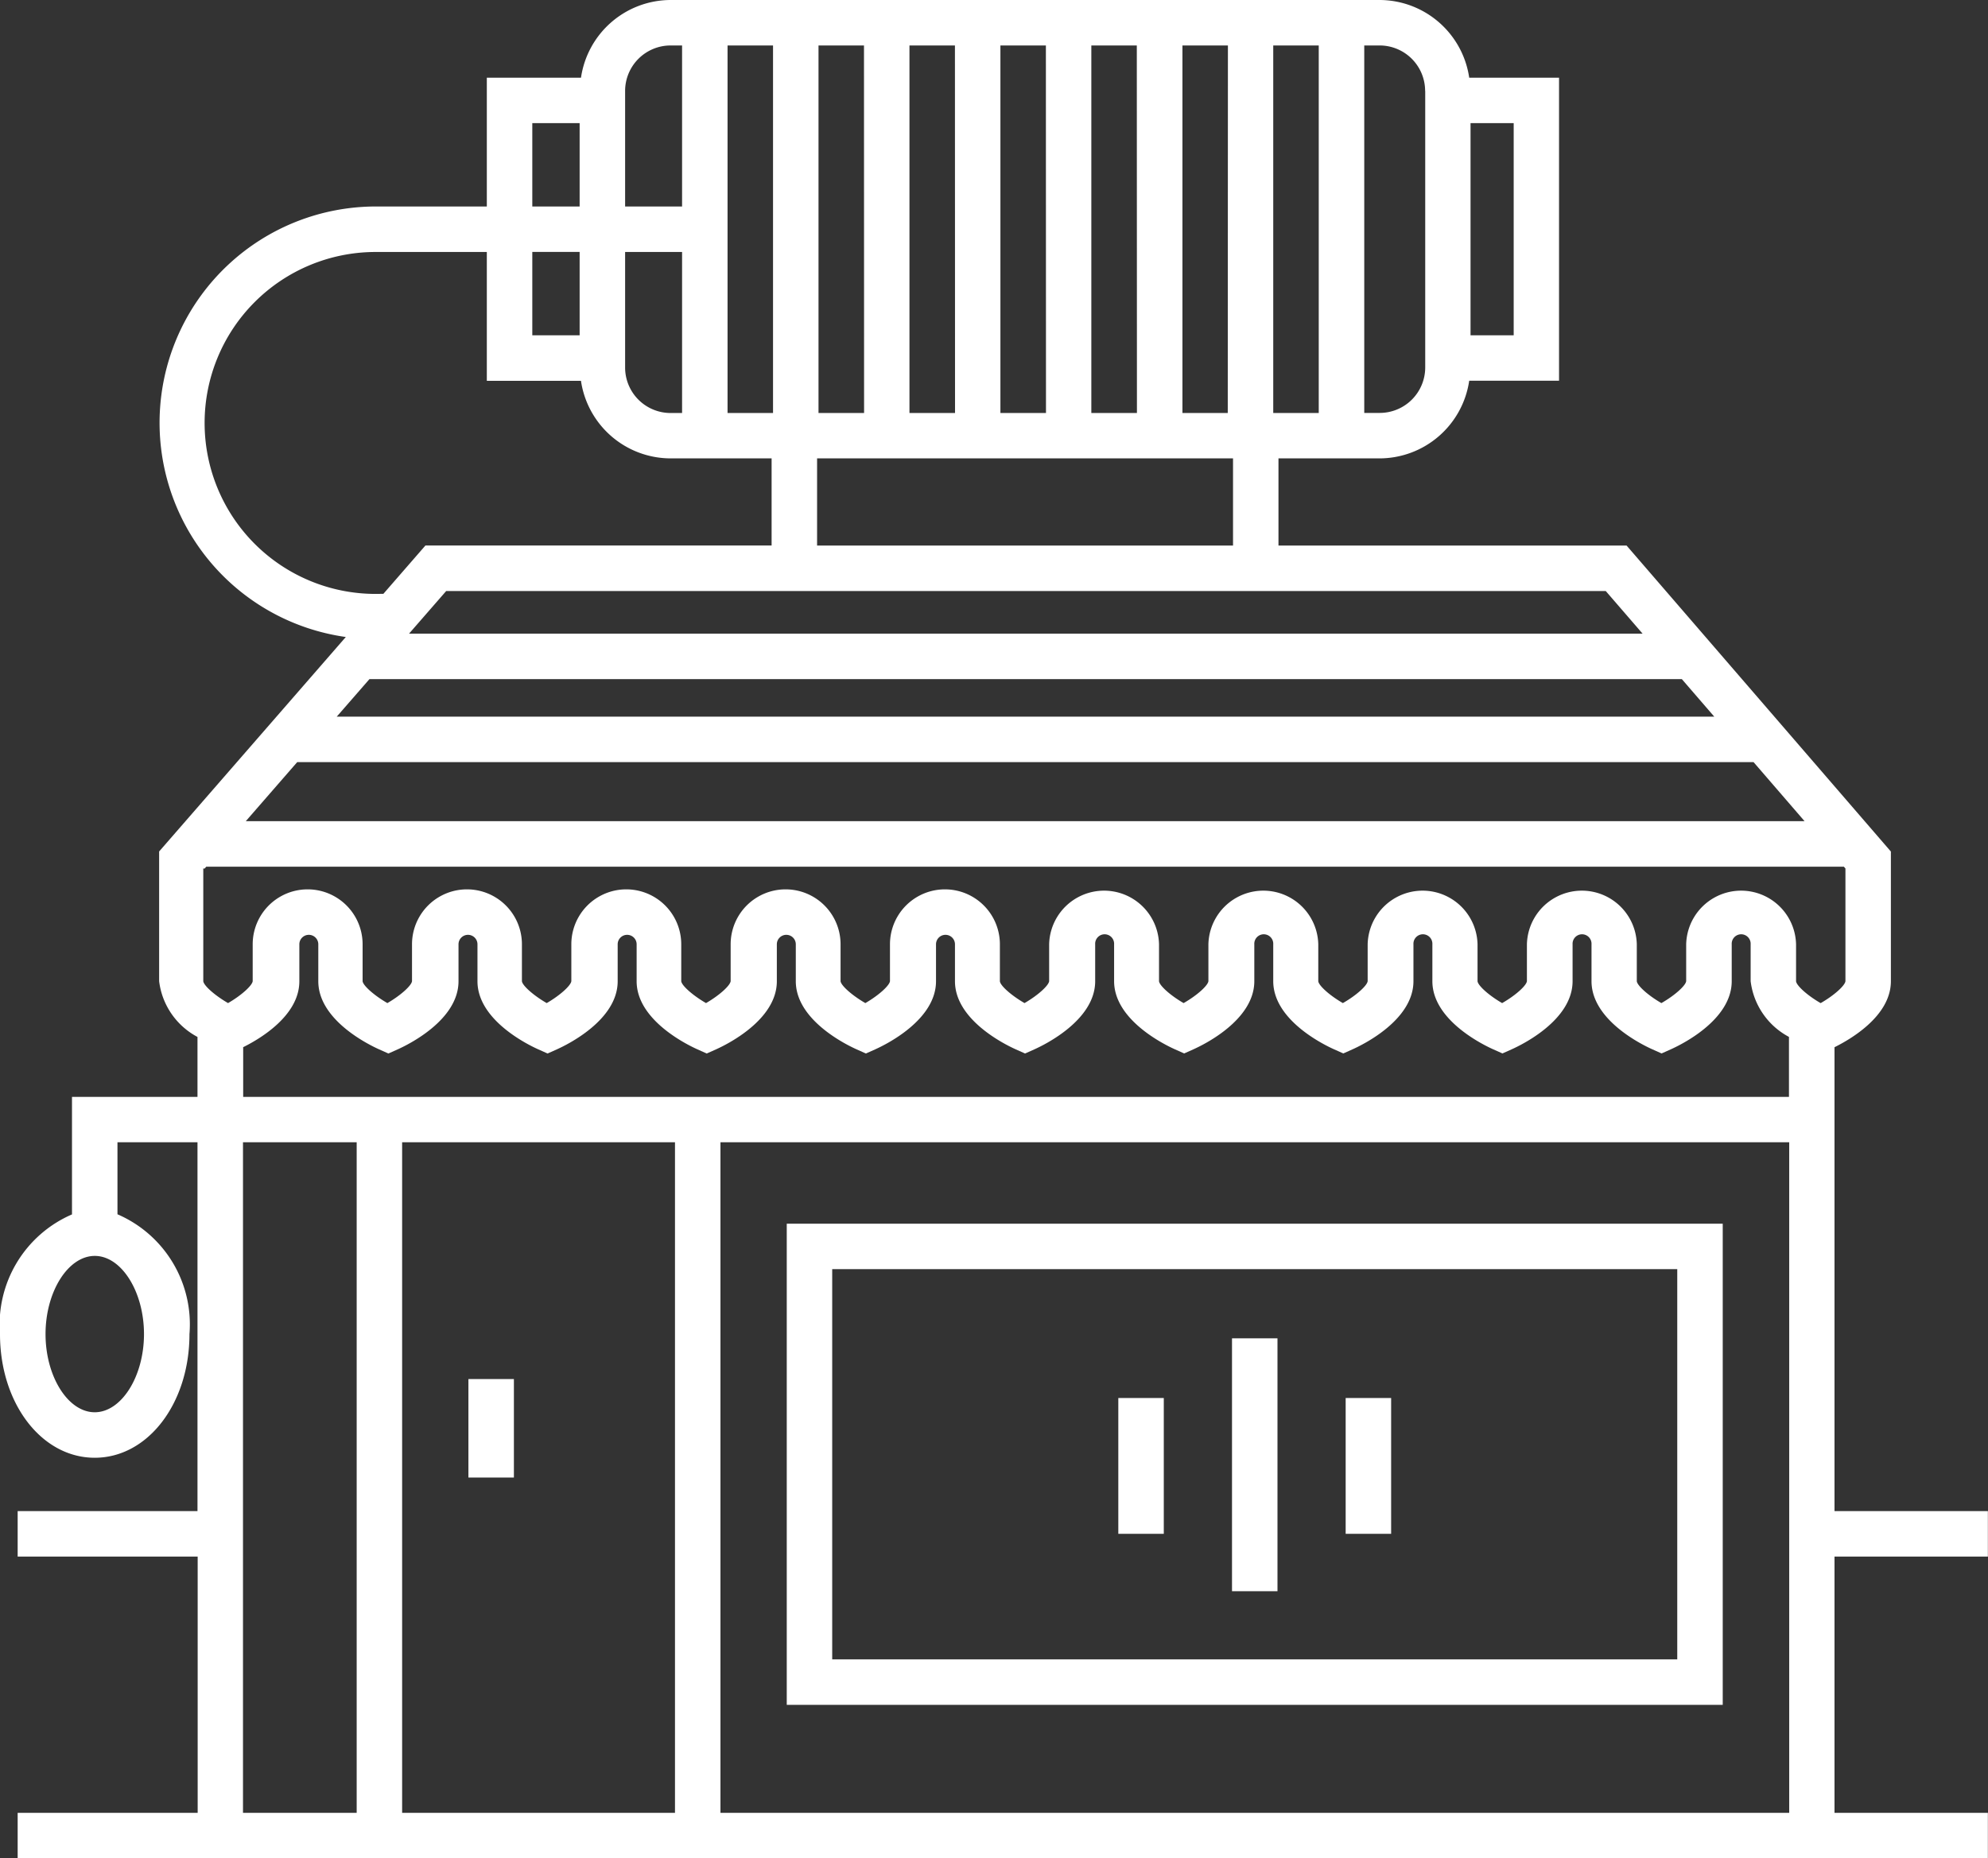 <svg xmlns="http://www.w3.org/2000/svg" width="64.174" height="60" viewBox="0 0 64.174 60">
  <rect x="0" y="0" width="64.174" height="60" fill="#333333" stroke="none"/>
  <g id="Group_36738" data-name="Group 36738" transform="translate(-6.23 -9.5)">
    <path id="Path_39242" data-name="Path 39242" d="M40.833,63.333V78.868H71.047V63.333ZM69.579,77.4H42.3V64.8H69.579Z" transform="translate(-9.206 -14.323)" fill="#fff"/>
    <rect id="Rectangle_15520" data-name="Rectangle 15520" width="1.468" height="3.18" transform="translate(21.351 54.026)" fill="#fff"/>
    <path id="Path_39243" data-name="Path 39243" d="M70.4,59.757V58.289H65.449V43.312c.5-.248,1.82-1,1.82-2.131V36.994l-8.532-9.88H47.5V24.3h3.265a2.931,2.931,0,0,0,2.892-2.508h2.9V12.008h-2.9A2.932,2.932,0,0,0,50.766,9.5H27.877a2.931,2.931,0,0,0-2.892,2.508H21.945v4.159h-3.59a6.984,6.984,0,0,0-.962,13.9l-6.026,6.925v4.188a2.36,2.36,0,0,0,1.238,1.8v1.936H8.554v3.794A3.872,3.872,0,0,0,6.23,52.575c0,2.239,1.343,3.992,3.058,3.992s3.058-1.754,3.058-3.992a3.87,3.87,0,0,0-2.324-3.869V46.381h2.583V58.29H6.8v1.468h5.811v8.274H6.8V69.5H70.4V68.032H65.449V59.757ZM55.1,20.326H53.7v-6.85h1.393v6.85ZM10.878,52.574c0,1.368-.728,2.524-1.59,2.524S7.7,53.943,7.7,52.574s.728-2.524,1.59-2.524S10.878,51.206,10.878,52.574Zm7.278-21.147H60.521l1.047,1.212H17.1Zm44.68,2.68,1.646,1.906H14.165l1.659-1.906Zm-3.582-4.148H19.434l1.2-1.377H58.064ZM46.033,27.115H32.606V24.3H46.033ZM24.941,20.326H23.413V17.634h1.528Zm1.468-2.691h1.839v5.2h-.371a1.469,1.469,0,0,1-1.468-1.468Zm3.307-6.666h1.468V22.834H29.716ZM45.863,22.834H44.4V10.968h1.468Zm1.468-11.866H48.8V22.834H47.331V10.968Zm-4.4,11.866H41.459V10.968h1.468Zm-2.936,0H38.524V10.968h1.468Zm-2.936,0H35.588V10.968h1.468Zm-2.936,0H32.652V10.968H34.12Zm18.114-10.4v8.93a1.469,1.469,0,0,1-1.468,1.468h-.5V10.968h.5A1.469,1.469,0,0,1,52.234,12.436ZM27.877,10.968h.371v5.2H26.409V12.436A1.469,1.469,0,0,1,27.877,10.968Zm-4.464,2.508h1.528v2.691H23.413Zm-5.058,15.2a5.52,5.52,0,0,1,0-11.04h3.59v4.159h3.039A2.931,2.931,0,0,0,27.877,24.3h3.261v2.813H19.963l-1.357,1.56Zm-5.52,8.868.053-.061H65.751l.051.059v3.638c-.016.142-.361.457-.8.708-.435-.25-.778-.565-.794-.705V39.989a1.774,1.774,0,0,0-3.547,0v1.19c-.016.142-.361.457-.8.708-.434-.25-.778-.565-.794-.705V39.989a1.774,1.774,0,0,0-3.547,0v1.19c-.016.142-.361.457-.8.708-.434-.25-.778-.565-.794-.705V39.989a1.774,1.774,0,0,0-3.547,0v1.19c-.016.142-.361.457-.8.708-.434-.25-.778-.565-.794-.705V39.989a1.774,1.774,0,0,0-3.547,0v1.19c-.016.142-.361.457-.8.708-.434-.25-.778-.565-.794-.705V39.989a1.774,1.774,0,0,0-3.547,0v1.19c-.016.142-.36.457-.795.708-.41-.237-.778-.554-.795-.705V39.989a1.774,1.774,0,0,0-3.548,0v1.19c-.016.142-.361.457-.795.708-.41-.236-.778-.554-.8-.705V39.989a1.774,1.774,0,0,0-3.548,0v1.19c-.016.142-.361.457-.795.708-.41-.236-.778-.554-.8-.705V39.989a1.774,1.774,0,0,0-3.548,0v1.19c-.016.142-.361.457-.795.708-.41-.236-.778-.554-.8-.705V39.989a1.774,1.774,0,0,0-3.548,0v1.19c-.016.142-.361.457-.795.708-.41-.236-.778-.554-.8-.705V39.989a1.774,1.774,0,0,0-3.548,0v1.19c-.016.142-.361.457-.795.708-.41-.236-.778-.554-.8-.705V37.542Zm1.238,5.77c.5-.247,1.82-1,1.82-2.131V39.989a.306.306,0,0,1,.612,0v1.192c0,1.257,1.635,2.053,1.963,2.2l.3.134.3-.134c.328-.147,1.963-.942,1.963-2.2V39.989a.306.306,0,0,1,.612,0v1.192c0,1.257,1.635,2.053,1.963,2.2l.3.134.3-.134c.328-.147,1.963-.942,1.963-2.2V39.989a.306.306,0,0,1,.612,0v1.192c0,1.257,1.635,2.053,1.963,2.2l.3.134.3-.134c.328-.147,1.963-.942,1.963-2.2V39.989a.306.306,0,0,1,.612,0v1.192c0,1.257,1.635,2.053,1.963,2.2l.3.134.3-.134c.328-.147,1.963-.942,1.963-2.2V39.989a.306.306,0,0,1,.612,0v1.192c0,1.257,1.635,2.053,1.963,2.2l.3.134.3-.134c.328-.147,1.963-.942,1.963-2.2V39.989a.306.306,0,1,1,.611,0v1.19c0,1.257,1.634,2.053,1.962,2.2l.3.134.3-.134c.328-.147,1.964-.942,1.964-2.2V39.989a.306.306,0,1,1,.611,0v1.19c0,1.257,1.634,2.053,1.962,2.2l.3.134.3-.134c.328-.147,1.964-.942,1.964-2.2V39.989a.306.306,0,1,1,.611,0v1.19c0,1.257,1.634,2.053,1.962,2.2l.3.134.3-.134c.328-.147,1.964-.942,1.964-2.2V39.989a.306.306,0,1,1,.611,0v1.19c0,1.257,1.634,2.053,1.962,2.2l.3.134.3-.134c.328-.147,1.964-.942,1.964-2.2V39.989a.306.306,0,1,1,.611,0v1.19a2.359,2.359,0,0,0,1.237,1.8v1.936H14.08v-1.6ZM28.019,46.38V68.032H19.211V46.38Zm-13.945,0h3.67V68.032h-3.67ZM29.487,68.032V46.38h34.5V68.032Z" fill="#fff"/>
    <rect id="Rectangle_15521" data-name="Rectangle 15521" width="1.468" height="8.165" transform="translate(46 52.711)" fill="#fff"/>
    <rect id="Rectangle_15522" data-name="Rectangle 15522" width="1.468" height="4.385" transform="translate(42.33 54.638)" fill="#fff"/>
    <rect id="Rectangle_15523" data-name="Rectangle 15523" width="1.468" height="4.385" transform="translate(49.669 54.638)" fill="#fff"/>
  </g>
</svg>
